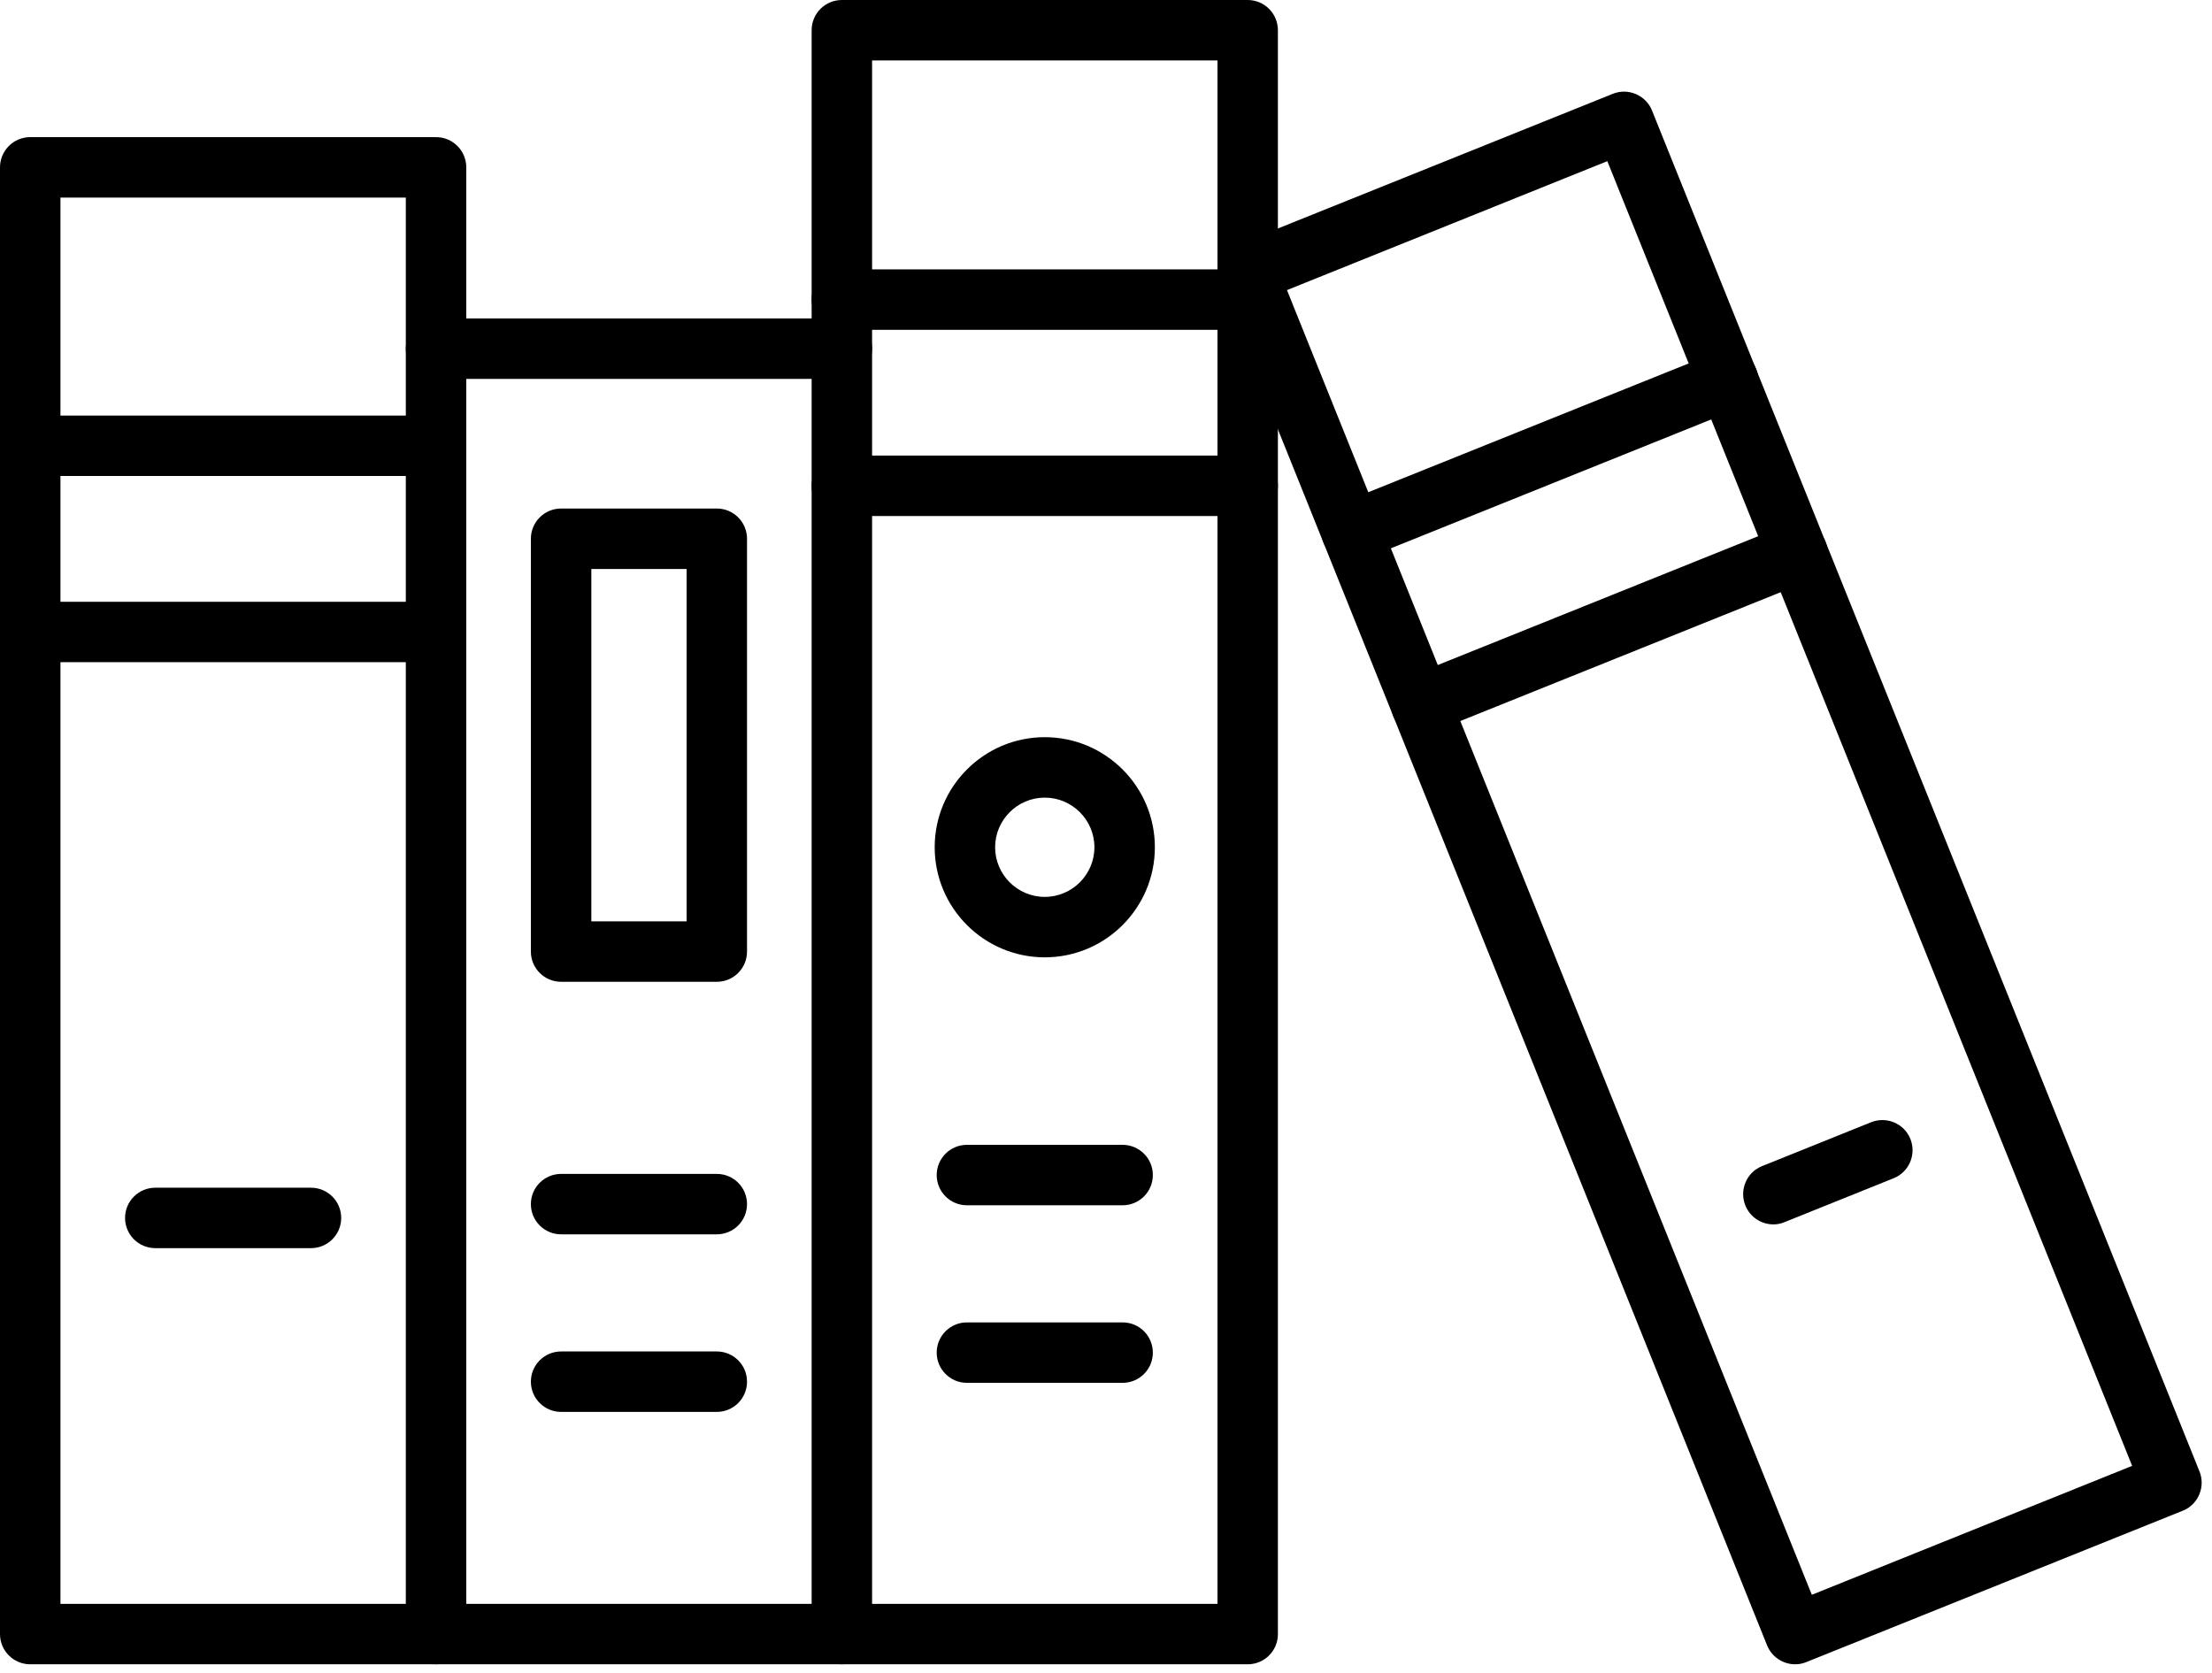 <svg width="119" height="90" viewBox="0 0 119 90" fill="none" xmlns="http://www.w3.org/2000/svg">
<path d="M23.458 89.543H1.626C0.728 89.543 0 88.816 0 87.917V9.004C0 8.106 0.728 7.378 1.626 7.378H23.458C24.356 7.378 25.084 8.106 25.084 9.004V87.917C25.084 88.816 24.356 89.543 23.458 89.543ZM3.252 86.292H21.832V10.63H3.252V86.292Z" fill="black"/>
<path d="M23.458 25.61H1.626C0.728 25.61 0 24.883 0 23.984C0 23.086 0.728 22.359 1.626 22.359H23.458C24.356 22.359 25.084 23.086 25.084 23.984C25.084 24.883 24.356 25.61 23.458 25.61Z" fill="black"/>
<path d="M23.458 35.628H1.626C0.728 35.628 0 34.901 0 34.002C0 33.105 0.728 32.377 1.626 32.377H23.458C24.356 32.377 25.084 33.105 25.084 34.002C25.084 34.901 24.356 35.628 23.458 35.628Z" fill="black"/>
<path d="M16.73 67.153H8.354C7.455 67.153 6.728 66.426 6.728 65.528C6.728 64.63 7.455 63.902 8.354 63.902H16.73C17.628 63.902 18.356 64.63 18.356 65.528C18.356 66.426 17.628 67.153 16.73 67.153Z" fill="black"/>
<path d="M96.573 89.543C95.93 89.543 95.319 89.156 95.063 88.521L65.613 15.306C65.28 14.47 65.683 13.525 66.511 13.192L86.764 5.048C87.166 4.885 87.608 4.893 88.01 5.063C88.405 5.234 88.722 5.551 88.877 5.954L118.328 79.169C118.49 79.572 118.483 80.013 118.312 80.415C118.142 80.81 117.824 81.128 117.422 81.283L97.169 89.427C96.983 89.505 96.774 89.543 96.573 89.543V89.543ZM69.236 15.608L97.471 85.804L114.704 78.867L86.47 8.671L69.236 15.608Z" fill="black"/>
<path d="M72.712 30.224C72.07 30.224 71.458 29.837 71.203 29.203C70.87 28.366 71.272 27.422 72.101 27.089L92.361 18.945C93.197 18.612 94.142 19.014 94.475 19.843C94.808 20.679 94.405 21.623 93.577 21.956L73.316 30.108C73.115 30.186 72.913 30.224 72.712 30.224Z" fill="black"/>
<path d="M76.452 39.523C75.809 39.523 75.197 39.136 74.942 38.501C74.609 37.665 75.012 36.72 75.84 36.387L96.093 28.243C96.929 27.91 97.874 28.312 98.206 29.141C98.539 29.977 98.137 30.921 97.308 31.254L77.055 39.399C76.854 39.484 76.653 39.523 76.452 39.523V39.523Z" fill="black"/>
<path d="M95.404 65.876C94.761 65.876 94.15 65.489 93.894 64.854C93.561 64.018 93.964 63.074 94.792 62.741L100.661 60.379C101.497 60.046 102.441 60.449 102.774 61.277C103.107 62.114 102.704 63.058 101.876 63.391L96.008 65.752C95.814 65.837 95.605 65.876 95.404 65.876Z" fill="black"/>
<path d="M45.29 20.384H23.458C22.56 20.384 21.832 19.657 21.832 18.759C21.832 17.861 22.56 17.133 23.458 17.133H45.29C46.188 17.133 46.916 17.861 46.916 18.759C46.916 19.657 46.188 20.384 45.29 20.384Z" fill="black"/>
<path d="M38.563 66.41H30.186C29.288 66.41 28.56 65.683 28.56 64.784C28.56 63.886 29.288 63.159 30.186 63.159H38.563C39.461 63.159 40.188 63.886 40.188 64.784C40.188 65.683 39.461 66.41 38.563 66.41Z" fill="black"/>
<path d="M38.563 75.964H30.186C29.288 75.964 28.56 75.236 28.56 74.338C28.56 73.44 29.288 72.712 30.186 72.712H38.563C39.461 72.712 40.188 73.44 40.188 74.338C40.188 75.236 39.461 75.964 38.563 75.964Z" fill="black"/>
<path d="M38.563 52.823H30.186C29.288 52.823 28.56 52.096 28.56 51.197V28.986C28.56 28.088 29.288 27.36 30.186 27.36H38.563C39.461 27.36 40.188 28.088 40.188 28.986V51.197C40.188 52.096 39.461 52.823 38.563 52.823ZM31.812 49.572H36.937V30.612H31.812V49.572Z" fill="black"/>
<path d="M67.123 89.543H45.29C44.392 89.543 43.664 88.816 43.664 87.917V1.626C43.664 0.728 44.392 0 45.29 0H67.123C68.021 0 68.748 0.728 68.748 1.626V87.925C68.748 88.816 68.021 89.543 67.123 89.543V89.543ZM46.916 86.292H65.497V3.252H46.916V86.292Z" fill="black"/>
<path d="M67.123 17.744H45.29C44.392 17.744 43.664 17.017 43.664 16.119C43.664 15.221 44.392 14.493 45.29 14.493H67.123C68.021 14.493 68.748 15.221 68.748 16.119C68.748 17.017 68.021 17.744 67.123 17.744Z" fill="black"/>
<path d="M67.123 27.763H45.29C44.392 27.763 43.664 27.035 43.664 26.137C43.664 25.239 44.392 24.511 45.29 24.511H67.123C68.021 24.511 68.748 25.239 68.748 26.137C68.748 27.035 68.021 27.763 67.123 27.763Z" fill="black"/>
<path d="M45.29 89.543H23.458C22.56 89.543 21.832 88.815 21.832 87.917C21.832 87.019 22.56 86.291 23.458 86.291H45.29C46.188 86.291 46.916 87.019 46.916 87.917C46.916 88.815 46.188 89.543 45.29 89.543Z" fill="black"/>
<path d="M60.395 64.847H52.018C51.12 64.847 50.392 64.119 50.392 63.221C50.392 62.323 51.12 61.595 52.018 61.595H60.395C61.293 61.595 62.02 62.323 62.02 63.221C62.02 64.119 61.293 64.847 60.395 64.847Z" fill="black"/>
<path d="M60.395 74.4H52.018C51.12 74.4 50.392 73.672 50.392 72.774C50.392 71.876 51.12 71.148 52.018 71.148H60.395C61.293 71.148 62.02 71.876 62.02 72.774C62.02 73.672 61.293 74.4 60.395 74.4Z" fill="black"/>
<path d="M56.206 51.507C52.939 51.507 50.284 48.852 50.284 45.585C50.284 42.318 52.939 39.662 56.206 39.662C59.474 39.662 62.129 42.318 62.129 45.585C62.129 48.852 59.474 51.507 56.206 51.507ZM56.206 42.914C54.735 42.914 53.535 44.114 53.535 45.585C53.535 47.056 54.735 48.255 56.206 48.255C57.677 48.255 58.877 47.056 58.877 45.585C58.877 44.114 57.677 42.914 56.206 42.914Z" fill="black"/>
</svg>
